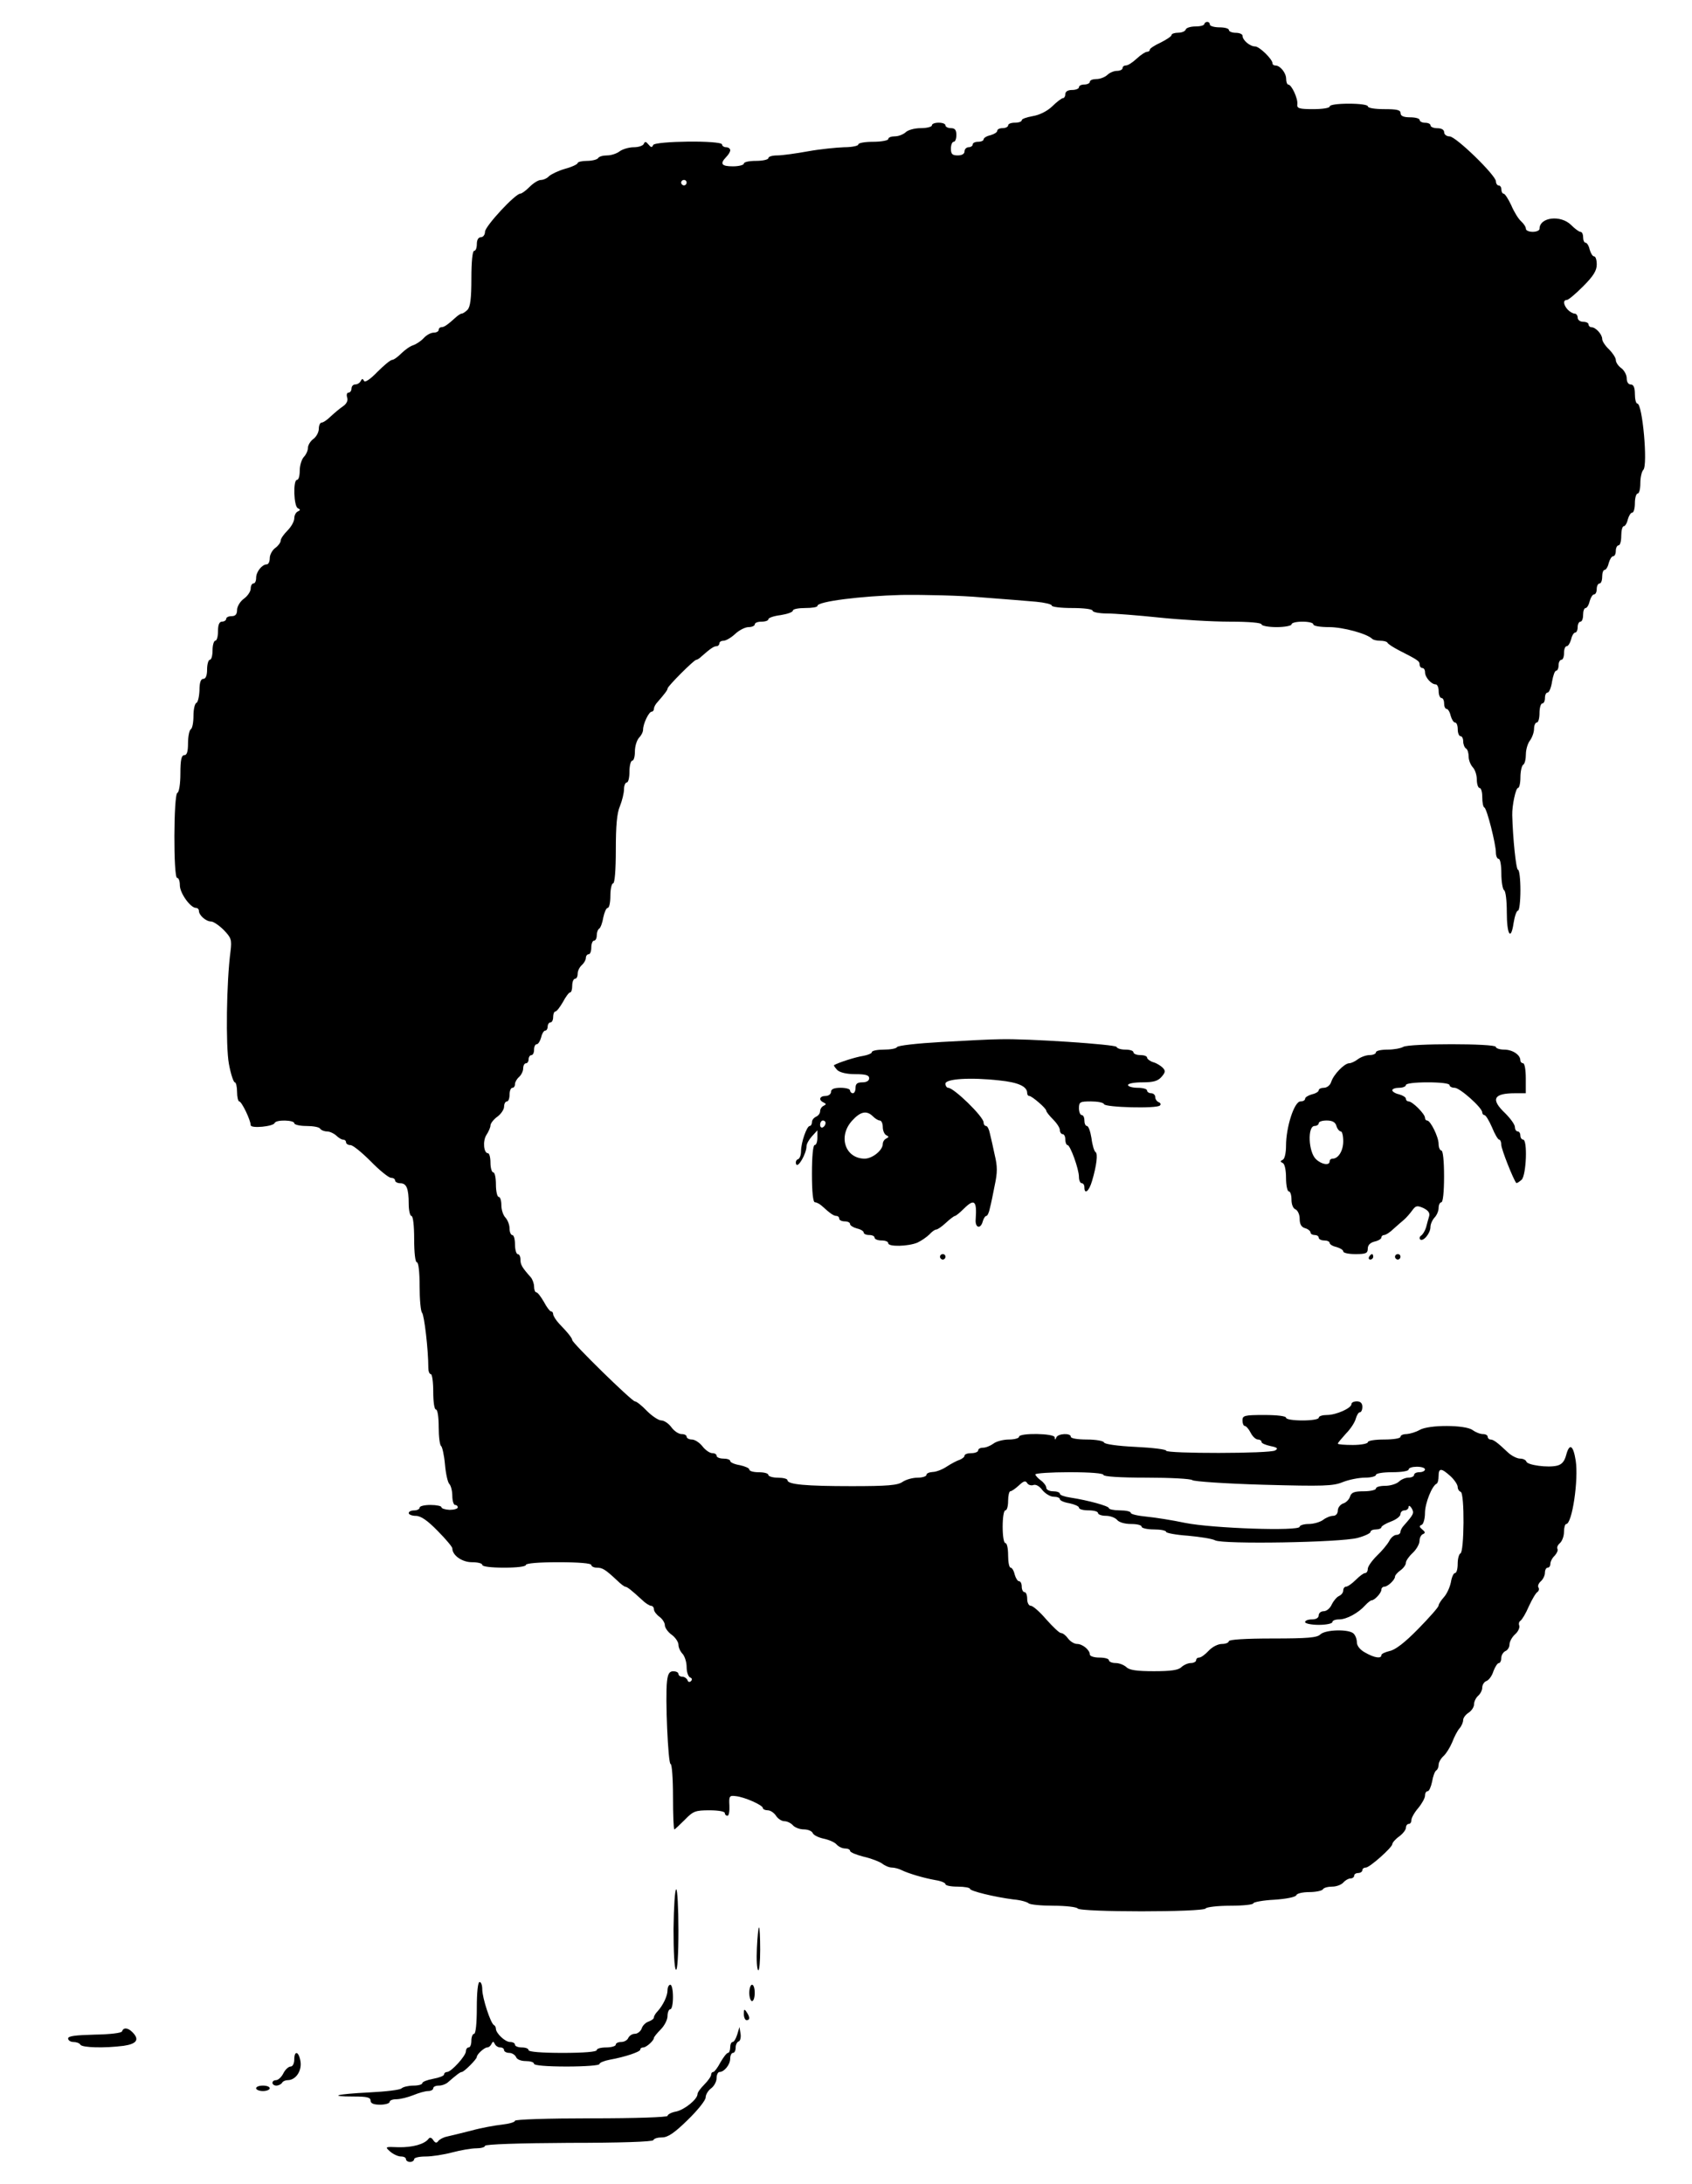 <?xml version="1.0" standalone="no"?>
<!DOCTYPE svg PUBLIC "-//W3C//DTD SVG 20010904//EN"
 "http://www.w3.org/TR/2001/REC-SVG-20010904/DTD/svg10.dtd">
<svg version="1.0" xmlns="http://www.w3.org/2000/svg"
 width="621pt" height="801pt" viewBox="0 0 621 801"
 preserveAspectRatio="xMidYMid meet">

<g transform="translate(0,801) scale(0.1,-0.1)"
fill="#000000" stroke="none">
<path d="M4420 7922 c0 -5 -14 -9 -32 -9 -18 0 -34 -5 -36 -11 -2 -7 -15 -12
-28 -12 -13 0 -24 -4 -24 -8 0 -5 -18 -17 -40 -28 -22 -10 -40 -22 -40 -26 0
-5 -5 -8 -10 -8 -6 0 -23 -11 -38 -25 -15 -14 -32 -25 -39 -25 -7 0 -13 -4
-13 -10 0 -5 -9 -10 -21 -10 -11 0 -27 -7 -35 -15 -9 -8 -26 -15 -40 -15 -13
0 -24 -4 -24 -10 0 -5 -9 -10 -20 -10 -11 0 -20 -4 -20 -10 0 -5 -11 -10 -25
-10 -16 0 -25 -6 -25 -15 0 -8 -4 -15 -9 -15 -4 0 -22 -13 -39 -30 -19 -18
-47 -32 -72 -36 -22 -4 -40 -10 -40 -15 0 -5 -11 -9 -25 -9 -14 0 -25 -4 -25
-10 0 -5 -9 -10 -20 -10 -11 0 -20 -4 -20 -10 0 -5 -11 -12 -25 -16 -14 -3
-25 -10 -25 -15 0 -5 -9 -9 -20 -9 -11 0 -20 -4 -20 -10 0 -5 -7 -10 -15 -10
-8 0 -15 -7 -15 -15 0 -9 -9 -15 -25 -15 -20 0 -25 5 -25 25 0 14 5 25 10 25
6 0 10 11 10 25 0 18 -5 25 -20 25 -11 0 -20 5 -20 10 0 6 -11 10 -25 10 -14
0 -25 -4 -25 -10 0 -5 -18 -10 -41 -10 -23 0 -47 -7 -55 -15 -9 -8 -26 -15
-40 -15 -13 0 -24 -4 -24 -10 0 -5 -25 -10 -55 -10 -30 0 -55 -4 -55 -10 0 -5
-24 -10 -52 -10 -29 -1 -89 -7 -133 -15 -44 -8 -95 -15 -112 -15 -18 0 -33 -4
-33 -10 0 -5 -20 -10 -45 -10 -25 0 -45 -4 -45 -10 0 -5 -18 -10 -40 -10 -42
0 -49 9 -25 34 8 8 15 19 15 25 0 6 -7 11 -15 11 -8 0 -15 5 -15 10 0 16 -247
13 -253 -2 -4 -10 -8 -9 -17 2 -9 11 -13 12 -17 3 -2 -7 -19 -13 -37 -13 -18
0 -41 -7 -52 -15 -10 -8 -31 -15 -46 -15 -15 0 -30 -4 -33 -10 -3 -5 -22 -10
-41 -10 -19 0 -34 -4 -34 -8 0 -4 -20 -14 -46 -21 -25 -7 -51 -20 -59 -27 -7
-8 -21 -14 -30 -14 -9 0 -27 -11 -41 -25 -14 -14 -29 -25 -34 -25 -19 0 -130
-120 -130 -140 0 -11 -7 -20 -15 -20 -9 0 -15 -9 -15 -25 0 -14 -4 -25 -10
-25 -6 0 -10 -40 -10 -101 0 -74 -4 -104 -14 -115 -8 -8 -17 -14 -21 -14 -4 0
-13 -6 -20 -12 -33 -30 -45 -38 -55 -38 -5 0 -10 -4 -10 -10 0 -5 -8 -10 -18
-10 -11 0 -27 -9 -37 -20 -10 -11 -27 -22 -38 -26 -11 -3 -31 -17 -44 -30 -13
-13 -28 -24 -34 -24 -6 0 -30 -20 -54 -44 -27 -28 -46 -40 -49 -33 -5 9 -7 9
-12 0 -3 -7 -12 -13 -20 -13 -8 0 -14 -7 -14 -15 0 -8 -5 -15 -11 -15 -6 0 -8
-8 -5 -18 4 -11 -2 -23 -15 -32 -12 -8 -32 -25 -45 -37 -13 -13 -28 -23 -34
-23 -5 0 -10 -10 -10 -23 0 -12 -9 -29 -20 -37 -11 -8 -20 -23 -20 -33 0 -10
-7 -25 -15 -33 -8 -9 -15 -31 -15 -50 0 -19 -4 -34 -10 -34 -15 0 -12 -97 3
-104 10 -5 10 -7 0 -12 -7 -3 -13 -14 -13 -25 0 -11 -11 -31 -25 -45 -14 -14
-25 -30 -25 -37 0 -7 -9 -19 -20 -27 -11 -8 -20 -25 -20 -37 0 -13 -5 -23 -11
-23 -17 0 -39 -27 -39 -49 0 -12 -4 -21 -10 -21 -5 0 -10 -8 -10 -19 0 -10
-11 -27 -25 -37 -14 -10 -25 -29 -25 -41 0 -16 -6 -23 -20 -23 -11 0 -20 -4
-20 -10 0 -5 -7 -10 -15 -10 -10 0 -15 -11 -15 -35 0 -19 -4 -35 -10 -35 -5 0
-10 -16 -10 -35 0 -19 -4 -35 -10 -35 -5 0 -10 -16 -10 -35 0 -23 -5 -35 -14
-35 -9 0 -14 -13 -14 -42 -1 -24 -6 -44 -11 -46 -6 -2 -11 -23 -11 -47 0 -24
-4 -47 -10 -50 -5 -3 -10 -26 -10 -51 0 -31 -4 -44 -14 -44 -10 0 -14 -17 -14
-67 0 -39 -5 -69 -11 -71 -14 -5 -15 -312 -1 -312 6 0 10 -12 10 -27 0 -29 39
-83 59 -83 6 0 11 -5 11 -11 0 -16 26 -39 45 -39 8 0 29 -14 46 -31 28 -29 30
-36 25 -78 -15 -113 -18 -347 -6 -413 7 -38 17 -68 22 -68 4 0 8 -16 8 -35 0
-19 4 -35 8 -35 9 0 42 -69 42 -87 0 -13 83 -5 88 8 5 13 72 11 72 -1 0 -5 20
-10 44 -10 25 0 48 -4 51 -10 3 -5 15 -10 25 -10 10 0 25 -7 34 -15 8 -8 19
-15 25 -15 6 0 11 -4 11 -10 0 -5 7 -10 16 -10 9 0 42 -27 75 -60 32 -33 66
-60 74 -60 8 0 15 -4 15 -10 0 -5 9 -10 19 -10 23 0 31 -19 31 -76 0 -24 5
-44 10 -44 6 0 10 -35 10 -85 0 -50 4 -85 10 -85 6 0 10 -36 10 -88 0 -48 4
-92 9 -97 8 -9 23 -135 23 -202 0 -13 4 -23 9 -23 5 0 9 -29 9 -65 0 -37 4
-65 10 -65 6 0 10 -28 10 -64 0 -36 4 -67 9 -70 4 -3 11 -33 14 -67 3 -34 10
-66 16 -72 6 -6 11 -26 11 -44 0 -18 5 -33 10 -33 6 0 10 -4 10 -9 0 -5 -14
-9 -30 -9 -17 1 -30 5 -30 10 0 4 -18 8 -40 8 -22 0 -40 -4 -40 -10 0 -5 -9
-10 -20 -10 -11 0 -20 -4 -20 -10 0 -5 12 -10 26 -10 18 0 42 -16 80 -55 30
-30 54 -59 54 -64 0 -26 36 -51 72 -51 21 0 38 -4 38 -10 0 -6 33 -10 80 -10
47 0 80 4 80 10 0 6 47 10 120 10 73 0 120 -4 120 -10 0 -5 9 -10 20 -10 21 0
31 -6 75 -47 13 -13 27 -23 30 -23 7 0 24 -14 60 -47 13 -13 29 -23 35 -23 5
0 10 -6 10 -13 0 -7 9 -19 20 -27 11 -8 20 -22 20 -31 0 -9 11 -25 25 -35 14
-10 25 -27 25 -37 0 -10 7 -25 15 -33 8 -9 15 -30 15 -49 0 -18 6 -35 13 -38
7 -2 8 -8 3 -13 -5 -5 -11 -4 -13 4 -3 6 -11 12 -19 12 -8 0 -14 5 -14 10 0 6
-9 10 -19 10 -14 0 -20 -9 -23 -37 -7 -58 4 -303 13 -303 5 0 9 -54 9 -120 0
-66 2 -120 5 -120 2 0 19 16 38 35 31 32 39 35 91 35 31 0 56 -4 56 -10 0 -5
4 -10 10 -10 5 0 8 17 7 37 -2 35 0 38 23 35 32 -3 100 -33 100 -44 0 -4 8 -8
18 -8 9 0 23 -9 30 -20 7 -11 21 -20 31 -20 10 0 24 -7 31 -15 7 -8 25 -15 40
-15 15 0 30 -6 33 -14 3 -7 21 -16 40 -20 19 -4 40 -13 47 -21 7 -8 21 -15 31
-15 11 0 19 -4 19 -9 0 -5 22 -14 49 -21 27 -6 58 -18 68 -25 10 -8 26 -15 36
-15 9 0 25 -4 35 -9 24 -12 80 -29 125 -37 20 -3 37 -10 37 -15 0 -5 20 -9 45
-9 25 0 45 -4 45 -8 0 -8 89 -30 160 -39 25 -2 49 -9 55 -14 5 -5 46 -9 91 -9
46 0 86 -5 89 -10 8 -14 462 -14 470 0 3 5 44 10 91 10 46 0 84 4 84 9 0 4 35
11 77 13 45 3 79 10 81 17 2 6 23 11 47 11 24 0 47 5 50 10 3 6 19 10 34 10
16 0 34 7 41 15 7 8 19 15 26 15 8 0 14 5 14 10 0 6 7 10 15 10 8 0 15 5 15
10 0 6 6 10 13 10 14 0 97 74 97 86 0 5 11 18 25 28 14 10 25 25 25 32 0 8 5
14 10 14 6 0 10 6 10 14 0 8 11 28 25 44 14 17 25 37 25 46 0 9 4 16 10 16 5
0 12 16 16 35 3 19 10 38 15 41 5 3 9 12 9 21 0 9 8 23 18 32 10 9 24 32 32
51 7 19 19 42 27 51 7 8 13 22 13 30 0 8 9 20 20 27 11 7 20 21 20 31 0 10 7
24 15 31 8 7 15 20 15 30 0 10 7 21 15 24 9 3 21 19 26 36 6 16 15 30 20 30 5
0 9 9 9 19 0 10 7 21 15 25 8 3 15 14 15 24 0 10 9 27 20 37 12 10 18 25 16
32 -3 7 -1 15 4 18 6 4 20 27 31 53 12 26 26 50 32 53 5 4 7 11 3 17 -3 5 1
15 9 22 8 7 15 21 15 31 0 11 5 19 10 19 6 0 10 6 10 14 0 8 7 22 16 30 8 9
13 20 10 25 -3 5 1 14 9 21 8 7 15 25 15 41 0 16 4 29 8 29 22 0 46 163 35
233 -9 57 -23 65 -35 20 -6 -23 -16 -35 -34 -39 -33 -8 -108 2 -112 15 -2 6
-12 11 -23 11 -11 0 -31 10 -44 22 -40 38 -54 48 -65 48 -5 0 -10 5 -10 10 0
6 -8 10 -18 10 -10 0 -27 7 -38 15 -26 19 -160 20 -194 0 -14 -8 -35 -14 -47
-15 -13 0 -23 -4 -23 -10 0 -6 -27 -10 -60 -10 -33 0 -60 -4 -60 -10 0 -5 -25
-10 -55 -10 -30 0 -55 2 -55 5 0 3 14 19 30 37 17 17 33 42 36 55 4 13 10 23
15 23 5 0 9 9 9 20 0 13 -7 20 -20 20 -11 0 -20 -4 -20 -10 0 -15 -56 -40 -90
-40 -16 0 -30 -4 -30 -10 0 -6 -27 -10 -60 -10 -33 0 -60 4 -60 10 0 6 -33 10
-80 10 -73 0 -80 -2 -80 -20 0 -11 4 -20 8 -20 5 0 15 -11 22 -25 7 -14 19
-25 27 -25 7 0 13 -4 13 -9 0 -5 15 -11 33 -15 25 -5 29 -9 17 -16 -18 -12
-400 -12 -400 -1 0 5 -51 11 -112 14 -65 3 -114 10 -116 16 -2 6 -30 11 -63
11 -33 0 -59 4 -59 10 0 15 -47 12 -53 -2 -4 -10 -6 -10 -6 0 -1 15 -131 17
-131 2 0 -5 -17 -10 -37 -10 -21 0 -47 -7 -57 -15 -11 -8 -28 -15 -38 -15 -10
0 -18 -4 -18 -10 0 -5 -11 -10 -25 -10 -14 0 -25 -4 -25 -9 0 -5 -8 -11 -17
-15 -10 -3 -31 -14 -48 -25 -16 -11 -40 -20 -52 -20 -13 -1 -23 -5 -23 -11 0
-5 -15 -10 -33 -10 -18 0 -42 -7 -54 -15 -18 -13 -56 -16 -187 -16 -168 0
-236 6 -236 22 0 5 -16 9 -35 9 -19 0 -35 5 -35 10 0 6 -16 10 -35 10 -19 0
-35 4 -35 10 0 5 -16 12 -35 16 -19 3 -35 10 -35 15 0 5 -11 9 -25 9 -14 0
-25 5 -25 10 0 6 -7 10 -16 10 -9 0 -25 11 -36 25 -11 14 -28 25 -39 25 -10 0
-19 5 -19 10 0 6 -8 10 -19 10 -10 0 -27 11 -37 25 -10 14 -27 25 -37 25 -10
0 -34 16 -53 35 -18 19 -38 35 -44 35 -11 0 -230 214 -230 225 0 6 -13 24 -48
60 -12 13 -22 29 -22 35 0 5 -3 10 -8 10 -4 0 -16 16 -26 35 -11 19 -23 35
-28 35 -4 0 -8 9 -8 21 0 11 -6 27 -12 34 -32 36 -38 46 -38 65 0 11 -4 20
-10 20 -5 0 -10 16 -10 35 0 19 -4 35 -10 35 -5 0 -10 11 -10 24 0 14 -7 31
-15 40 -8 8 -15 28 -15 45 0 17 -4 31 -10 31 -5 0 -10 20 -10 45 0 25 -4 45
-10 45 -5 0 -10 16 -10 35 0 19 -4 35 -9 35 -16 0 -20 45 -6 67 8 12 15 28 15
35 0 7 11 22 25 32 14 10 25 27 25 37 0 11 5 19 10 19 6 0 10 11 10 25 0 14 5
25 10 25 6 0 10 6 10 14 0 7 7 19 15 26 8 7 15 21 15 31 0 11 5 19 10 19 6 0
10 7 10 15 0 8 5 15 10 15 6 0 10 9 10 20 0 11 4 20 10 20 5 0 12 11 16 25 3
14 10 25 15 25 5 0 9 7 9 15 0 8 5 15 10 15 6 0 10 9 10 20 0 11 4 20 8 20 5
0 17 16 28 35 10 19 22 35 26 35 5 0 8 11 8 25 0 14 5 25 10 25 6 0 10 8 10
19 0 10 7 24 15 31 8 7 15 19 15 26 0 8 5 14 10 14 6 0 10 11 10 25 0 14 5 25
10 25 6 0 10 9 10 19 0 11 4 22 9 25 5 3 12 22 15 41 4 19 11 35 16 35 6 0 10
20 10 45 0 25 5 45 10 45 6 0 10 48 10 124 0 87 4 134 15 159 8 20 15 48 15
62 0 14 5 25 10 25 6 0 10 18 10 40 0 22 5 40 10 40 6 0 10 15 10 34 0 19 7
41 15 50 8 8 15 21 15 30 0 21 21 66 32 66 4 0 8 5 8 11 0 6 6 17 13 24 26 30
37 44 37 50 0 8 97 105 105 105 4 0 13 6 20 13 33 29 45 37 55 37 5 0 10 5 10
10 0 6 7 10 15 10 9 0 28 11 43 25 15 14 37 25 49 25 13 0 23 5 23 10 0 6 11
10 25 10 14 0 25 4 25 9 0 5 20 12 45 15 25 4 45 11 45 17 0 5 20 9 45 9 25 0
45 3 45 8 0 16 160 36 308 40 85 1 218 -2 295 -9 78 -6 168 -13 200 -16 31 -3
57 -9 57 -14 0 -5 34 -9 75 -9 43 0 75 -4 75 -10 0 -5 24 -10 53 -10 28 0 115
-7 192 -15 77 -8 193 -15 258 -15 71 0 117 -4 117 -10 0 -5 25 -10 55 -10 30
0 55 5 55 10 0 6 18 10 40 10 22 0 40 -4 40 -10 0 -6 26 -10 58 -10 51 0 139
-24 158 -43 4 -4 17 -7 30 -7 12 0 24 -3 26 -7 2 -5 21 -17 42 -28 71 -36 76
-40 76 -52 0 -7 5 -13 10 -13 6 0 10 -7 10 -16 0 -18 23 -44 39 -44 6 0 11
-11 11 -25 0 -14 5 -25 10 -25 6 0 10 -9 10 -20 0 -11 4 -20 9 -20 5 0 12 -11
15 -25 4 -14 11 -25 16 -25 6 0 10 -11 10 -25 0 -14 5 -25 10 -25 6 0 10 -9
10 -19 0 -11 5 -23 10 -26 6 -3 10 -17 10 -30 0 -13 7 -30 15 -39 8 -8 15 -28
15 -45 0 -17 5 -31 10 -31 6 0 10 -15 10 -34 0 -19 3 -36 8 -38 9 -4 42 -134
42 -165 0 -13 5 -23 10 -23 6 0 10 -24 10 -54 0 -30 5 -58 10 -61 6 -3 10 -39
10 -80 0 -84 15 -108 25 -40 4 25 11 45 16 45 5 0 9 34 9 75 0 41 -4 75 -9 75
-7 0 -19 117 -21 200 -1 36 13 100 21 100 5 0 9 18 9 39 0 22 5 43 10 46 6 3
10 21 10 38 0 18 7 41 15 51 8 11 15 30 15 43 0 13 5 23 10 23 6 0 10 16 10
35 0 19 5 35 10 35 6 0 10 9 10 20 0 11 4 20 10 20 5 0 13 18 16 40 4 22 10
40 15 40 5 0 9 9 9 20 0 11 5 20 10 20 6 0 10 11 10 25 0 14 4 25 10 25 5 0
12 11 16 25 3 14 10 25 15 25 5 0 9 9 9 20 0 11 5 20 10 20 6 0 10 11 10 25 0
14 4 25 9 25 5 0 12 11 15 25 4 14 11 25 16 25 6 0 10 9 10 20 0 11 5 20 10
20 6 0 10 11 10 25 0 14 4 25 9 25 5 0 12 11 15 25 4 14 11 25 16 25 6 0 10 9
10 20 0 11 5 20 10 20 6 0 10 16 10 35 0 19 4 35 9 35 5 0 12 11 15 25 4 14
11 25 16 25 6 0 10 16 10 35 0 19 5 35 10 35 6 0 10 17 10 38 0 21 5 43 11 49
17 17 -3 243 -22 243 -5 0 -9 16 -9 35 0 24 -5 35 -15 35 -9 0 -15 9 -15 23 0
12 -9 29 -20 37 -11 8 -20 21 -20 30 0 8 -12 26 -25 39 -14 13 -25 30 -25 38
0 17 -24 43 -39 43 -6 0 -11 5 -11 10 0 6 -9 10 -20 10 -11 0 -20 7 -20 15 0
8 -5 15 -11 15 -6 0 -17 6 -25 14 -16 17 -19 36 -4 36 6 0 33 23 60 50 38 38
50 58 50 80 0 17 -4 30 -10 30 -5 0 -12 11 -16 25 -3 14 -10 25 -15 25 -5 0
-9 9 -9 20 0 11 -4 20 -10 20 -5 0 -20 11 -34 25 -38 38 -116 29 -116 -14 0
-6 -11 -11 -25 -11 -14 0 -25 5 -25 11 0 7 -8 19 -18 28 -10 9 -26 35 -36 59
-11 23 -23 42 -28 42 -4 0 -8 7 -8 15 0 8 -4 15 -10 15 -5 0 -10 7 -10 15 0
22 -147 165 -170 165 -11 0 -20 7 -20 15 0 9 -9 15 -25 15 -14 0 -25 5 -25 10
0 6 -9 10 -20 10 -11 0 -20 5 -20 10 0 6 -16 10 -35 10 -24 0 -35 5 -35 15 0
12 -13 15 -60 15 -33 0 -60 4 -60 10 0 6 -30 10 -70 10 -40 0 -70 -4 -70 -10
0 -6 -27 -10 -61 -10 -52 0 -60 3 -58 18 3 20 -21 72 -33 72 -4 0 -8 9 -8 21
0 22 -22 49 -39 49 -6 0 -11 3 -11 8 0 15 -48 62 -64 62 -19 0 -46 23 -46 39
0 6 -11 11 -25 11 -14 0 -25 5 -25 10 0 6 -16 10 -35 10 -19 0 -35 5 -35 10 0
6 -4 10 -10 10 -5 0 -10 -4 -10 -8z m-1900 -582 c0 -5 -4 -10 -10 -10 -5 0
-10 5 -10 10 0 6 5 10 10 10 6 0 10 -4 10 -10z m2710 -4720 c0 -5 -9 -10 -20
-10 -11 0 -20 -4 -20 -10 0 -5 -9 -10 -21 -10 -11 0 -27 -7 -35 -15 -9 -8 -31
-15 -50 -15 -19 0 -34 -4 -34 -10 0 -5 -20 -10 -44 -10 -35 0 -46 -4 -51 -19
-3 -11 -15 -23 -26 -26 -10 -4 -19 -15 -19 -26 0 -11 -7 -19 -17 -19 -10 0
-27 -7 -37 -15 -11 -8 -35 -15 -53 -15 -18 0 -33 -5 -33 -10 0 -17 -320 -6
-420 14 -47 10 -111 20 -142 23 -32 3 -58 9 -58 14 0 5 -18 9 -40 9 -22 0 -40
4 -40 8 0 8 -77 29 -142 39 -21 3 -38 9 -38 14 0 5 -11 9 -25 9 -14 0 -25 6
-25 13 0 7 -9 19 -20 27 -11 8 -20 18 -20 22 0 4 56 8 125 8 77 0 125 -4 125
-10 0 -6 59 -10 158 -10 87 0 162 -4 168 -9 5 -5 122 -13 261 -17 221 -6 256
-5 292 10 23 9 59 16 81 16 22 0 40 5 40 10 0 6 27 10 60 10 33 0 60 4 60 10
0 6 14 10 30 10 17 0 30 -4 30 -10z m94 -25 c14 -13 26 -31 26 -39 0 -8 5 -16
11 -18 15 -5 13 -222 -1 -226 -5 -2 -10 -19 -10 -38 0 -19 -4 -34 -10 -34 -5
0 -12 -15 -15 -34 -4 -19 -15 -43 -26 -55 -10 -11 -19 -25 -19 -30 0 -6 -34
-44 -75 -86 -49 -50 -84 -77 -105 -81 -16 -4 -30 -10 -30 -15 0 -14 -26 -10
-59 9 -19 10 -31 25 -31 38 0 11 -5 25 -12 32 -17 17 -103 15 -122 -3 -12 -12
-46 -15 -175 -15 -101 0 -161 -4 -161 -10 0 -5 -11 -10 -25 -10 -15 0 -36 -11
-49 -25 -13 -14 -28 -25 -35 -25 -6 0 -11 -4 -11 -10 0 -5 -9 -10 -19 -10 -11
0 -26 -7 -35 -15 -11 -11 -38 -15 -101 -15 -63 0 -90 4 -101 15 -9 8 -26 15
-40 15 -13 0 -24 5 -24 10 0 6 -16 10 -35 10 -19 0 -35 5 -35 11 0 17 -27 39
-47 39 -10 0 -25 9 -33 20 -8 11 -19 20 -26 20 -6 0 -30 23 -54 50 -24 28 -49
50 -57 50 -7 0 -13 11 -13 25 0 14 -4 25 -10 25 -5 0 -10 9 -10 20 0 11 -4 20
-10 20 -5 0 -12 11 -16 25 -3 14 -10 25 -15 25 -5 0 -9 20 -9 45 0 25 -4 45
-10 45 -6 0 -10 27 -10 60 0 33 4 60 10 60 6 0 10 16 10 35 0 19 4 35 8 35 5
0 19 10 31 21 18 17 25 19 31 9 4 -7 15 -10 23 -7 9 3 22 -4 33 -19 11 -13 29
-24 41 -24 13 0 23 -4 23 -9 0 -5 16 -12 35 -15 19 -4 35 -11 35 -16 0 -6 16
-10 35 -10 19 0 35 -4 35 -10 0 -5 13 -10 29 -10 16 0 34 -7 41 -15 7 -9 29
-15 51 -15 22 0 39 -4 39 -10 0 -5 20 -10 45 -10 25 0 45 -4 45 -9 0 -4 36
-11 80 -14 44 -4 89 -11 100 -17 28 -15 460 -8 523 9 26 7 47 17 47 22 0 5 9
9 20 9 11 0 20 4 20 8 0 4 16 14 35 21 19 7 35 19 35 27 0 8 7 14 15 14 8 0
15 6 15 13 0 6 5 4 11 -5 10 -18 8 -22 -28 -63 -7 -7 -13 -18 -13 -24 0 -6 -7
-11 -15 -11 -8 0 -20 -10 -26 -22 -7 -13 -27 -37 -46 -55 -18 -18 -33 -39 -33
-48 0 -8 -4 -15 -10 -15 -5 0 -20 -11 -34 -25 -14 -14 -30 -25 -36 -25 -5 0
-10 -6 -10 -14 0 -8 -7 -16 -15 -20 -8 -3 -20 -17 -27 -31 -6 -14 -19 -25 -30
-25 -10 0 -18 -7 -18 -15 0 -9 -9 -15 -25 -15 -14 0 -25 -4 -25 -10 0 -5 23
-10 50 -10 28 0 50 5 50 10 0 6 11 10 25 10 27 0 70 23 96 52 9 10 20 18 23
18 11 0 36 27 36 39 0 6 5 11 11 11 12 0 39 25 39 37 0 5 9 15 20 23 11 8 20
20 20 28 0 7 11 23 25 36 14 13 25 33 25 44 0 11 6 23 13 25 9 4 8 8 -3 17
-11 9 -12 13 -2 17 6 2 12 22 12 43 0 36 26 101 43 108 4 2 7 15 7 28 0 30 10
30 44 -1z"/>
<path d="M3455 4188 c-88 -5 -161 -13 -163 -19 -2 -5 -24 -9 -48 -9 -24 0 -44
-4 -44 -9 0 -5 -15 -11 -32 -14 -27 -4 -90 -24 -107 -34 -2 -1 4 -9 12 -18 10
-9 34 -15 66 -15 39 0 51 -4 51 -15 0 -9 -9 -15 -25 -15 -18 0 -25 -5 -25 -20
0 -11 -4 -20 -10 -20 -5 0 -10 5 -10 10 0 6 -16 10 -35 10 -24 0 -35 -5 -35
-15 0 -8 -9 -15 -20 -15 -22 0 -27 -15 -7 -24 10 -5 10 -7 0 -12 -7 -3 -13
-12 -13 -20 0 -8 -7 -17 -15 -20 -8 -4 -15 -12 -15 -20 0 -8 -4 -14 -8 -14
-11 0 -32 -61 -32 -92 0 -15 -5 -28 -11 -30 -7 -2 -10 -11 -7 -18 6 -17 38 39
38 65 0 9 9 25 20 37 l20 22 0 -27 c0 -15 -4 -27 -10 -27 -6 0 -10 -42 -10
-105 0 -68 4 -105 11 -105 6 0 17 -6 24 -12 33 -30 45 -38 55 -38 5 0 10 -4
10 -10 0 -5 9 -10 20 -10 11 0 20 -4 20 -10 0 -5 11 -12 25 -16 14 -3 25 -10
25 -15 0 -5 9 -9 20 -9 11 0 20 -4 20 -10 0 -5 11 -10 25 -10 14 0 25 -4 25
-10 0 -14 73 -12 107 2 15 7 35 21 44 30 9 10 20 18 25 18 5 0 21 11 36 25 15
14 30 25 33 25 3 0 17 11 31 25 40 40 50 32 45 -37 -3 -32 18 -38 26 -8 3 11
9 20 13 20 4 0 10 12 13 28 4 15 12 53 18 85 10 46 10 69 0 110 -6 29 -14 64
-18 80 -3 15 -9 27 -14 27 -5 0 -9 6 -9 13 0 21 -109 127 -130 127 -5 0 -10 7
-10 15 0 18 91 24 198 12 69 -7 102 -22 102 -46 0 -6 3 -11 8 -11 9 0 62 -45
62 -54 0 -4 11 -18 25 -32 14 -14 25 -31 25 -39 0 -8 5 -15 10 -15 6 0 10 -9
10 -20 0 -11 4 -20 8 -20 10 0 42 -88 42 -117 0 -13 5 -23 10 -23 6 0 10 -7
10 -15 0 -28 17 -15 28 23 17 57 22 101 13 106 -5 3 -12 26 -15 51 -4 25 -11
45 -17 45 -5 0 -9 9 -9 20 0 11 -4 20 -10 20 -5 0 -10 11 -10 25 0 23 4 25 44
25 24 0 46 -4 48 -10 4 -12 194 -17 205 -5 5 4 2 10 -4 12 -7 3 -13 11 -13 19
0 8 -7 14 -15 14 -8 0 -15 5 -15 10 0 6 -16 10 -35 10 -19 0 -35 5 -35 10 0 6
24 10 53 10 41 0 57 5 70 20 15 17 15 23 4 34 -7 7 -23 17 -35 20 -12 4 -22
12 -22 17 0 5 -11 9 -25 9 -14 0 -25 5 -25 10 0 6 -13 10 -29 10 -16 0 -31 4
-33 10 -3 9 -328 31 -428 28 -30 0 -127 -5 -215 -10z m-251 -273 c8 -8 19 -15
25 -15 6 0 11 -11 11 -24 0 -13 6 -27 13 -30 10 -5 10 -7 0 -12 -7 -3 -13 -12
-13 -20 0 -23 -38 -54 -67 -54 -72 1 -98 83 -45 140 30 33 53 38 76 15z m-174
-24 c0 -6 -4 -13 -10 -16 -5 -3 -10 1 -10 9 0 9 5 16 10 16 6 0 10 -4 10 -9z"/>
<path d="M5150 4170 c-8 -5 -34 -10 -57 -10 -24 0 -43 -4 -43 -10 0 -5 -10
-10 -23 -10 -13 0 -32 -7 -43 -15 -10 -8 -25 -15 -32 -15 -18 0 -58 -42 -66
-68 -4 -13 -16 -22 -27 -22 -10 0 -19 -4 -19 -9 0 -5 -11 -12 -25 -15 -14 -4
-25 -11 -25 -16 0 -6 -8 -10 -17 -10 -23 0 -53 -95 -53 -162 0 -27 -5 -49 -12
-52 -10 -5 -10 -7 0 -12 7 -3 12 -25 12 -55 0 -27 5 -49 10 -49 6 0 10 -14 10
-30 0 -18 6 -33 15 -36 8 -4 15 -19 15 -34 0 -20 6 -31 20 -35 11 -3 20 -11
20 -16 0 -5 7 -9 15 -9 8 0 15 -4 15 -10 0 -5 9 -10 20 -10 11 0 20 -4 20 -9
0 -5 11 -12 25 -15 14 -4 25 -11 25 -16 0 -6 20 -10 45 -10 38 0 45 3 45 20 0
13 9 22 25 26 14 3 25 10 25 15 0 5 5 9 10 9 6 0 22 10 35 23 13 12 31 27 39
34 8 7 21 22 29 33 13 18 18 19 41 9 18 -9 25 -18 21 -31 -3 -10 -8 -28 -11
-40 -4 -13 -12 -26 -18 -30 -6 -4 -7 -10 -4 -14 11 -10 38 22 38 45 0 11 7 26
15 35 8 8 15 24 15 35 0 12 5 21 10 21 6 0 10 38 10 95 0 57 -4 95 -10 95 -5
0 -10 11 -10 24 0 26 -30 86 -42 86 -5 0 -8 5 -8 10 0 14 -46 60 -60 60 -5 0
-10 4 -10 10 0 5 -11 12 -25 16 -14 3 -25 10 -25 15 0 5 11 9 25 9 14 0 25 5
25 10 0 6 33 10 80 10 47 0 80 -4 80 -10 0 -5 8 -10 19 -10 19 0 101 -73 101
-90 0 -5 4 -10 8 -10 5 0 17 -20 28 -45 10 -25 22 -45 26 -45 4 0 8 -8 8 -19
0 -16 45 -129 55 -140 2 -2 11 4 20 12 17 18 22 147 5 147 -5 0 -10 7 -10 15
0 8 -4 15 -10 15 -5 0 -10 7 -10 16 0 9 -16 31 -35 50 -55 52 -44 74 36 74
l39 0 0 55 c0 30 -4 55 -10 55 -5 0 -10 5 -10 11 0 20 -29 39 -59 39 -17 0
-31 5 -31 10 0 13 -320 13 -340 0z m-245 -290 c3 -11 11 -20 16 -20 5 0 9 -16
9 -36 0 -35 -18 -64 -39 -64 -6 0 -11 -4 -11 -10 0 -16 -29 -12 -50 8 -28 26
-32 122 -5 122 8 0 15 5 15 10 0 6 13 10 29 10 21 0 32 -6 36 -20z"/>
<path d="M3450 3400 c0 -5 5 -10 10 -10 6 0 10 5 10 10 0 6 -4 10 -10 10 -5 0
-10 -4 -10 -10z"/>
<path d="M5025 3400 c-3 -5 -1 -10 4 -10 6 0 11 5 11 10 0 6 -2 10 -4 10 -3 0
-8 -4 -11 -10z"/>
<path d="M5120 3400 c0 -5 5 -10 10 -10 6 0 10 5 10 10 0 6 -4 10 -10 10 -5 0
-10 -4 -10 -10z"/>
<path d="M2472 935 c0 -81 3 -147 9 -150 5 -4 9 53 9 144 0 83 -4 151 -8 151
-5 0 -9 -65 -10 -145z"/>
<path d="M2778 864 c-2 -42 0 -78 5 -81 4 -2 7 32 7 76 0 45 -2 81 -4 81 -3 0
-6 -34 -8 -76z"/>
<path d="M1750 645 c0 -57 -4 -95 -10 -95 -5 0 -10 -11 -10 -25 0 -14 -4 -25
-10 -25 -5 0 -10 -6 -10 -14 0 -17 -54 -76 -69 -76 -6 0 -11 -4 -11 -9 0 -5
-18 -12 -40 -16 -22 -4 -40 -11 -40 -16 0 -5 -15 -9 -33 -9 -18 0 -38 -5 -43
-10 -6 -6 -59 -12 -119 -15 -120 -6 -154 -15 -57 -15 48 0 62 -3 62 -15 0 -10
11 -15 35 -15 19 0 35 5 35 10 0 6 11 10 25 10 14 0 42 7 62 15 19 8 44 15 54
15 11 0 19 5 19 10 0 6 9 10 21 10 11 0 27 6 34 13 30 26 44 37 50 37 8 0 55
47 55 55 0 10 28 35 38 35 6 0 13 6 16 13 5 10 7 10 12 0 3 -7 12 -13 20 -13
8 0 14 -4 14 -10 0 -5 9 -10 19 -10 10 0 21 -7 25 -15 3 -9 18 -15 36 -15 16
0 30 -4 30 -10 0 -6 47 -10 120 -10 66 0 120 4 120 9 0 5 17 12 38 16 56 10
112 29 112 37 0 5 5 8 11 8 11 0 39 25 39 35 0 3 11 17 25 31 14 14 25 36 25
49 0 14 5 25 10 25 6 0 10 20 10 45 0 25 -4 45 -10 45 -5 0 -10 -9 -10 -20 0
-21 -16 -55 -37 -78 -7 -7 -13 -17 -13 -22 0 -5 -9 -11 -19 -15 -11 -3 -23
-15 -26 -26 -4 -10 -15 -19 -25 -19 -10 0 -20 -7 -24 -15 -3 -8 -15 -15 -26
-15 -11 0 -20 -4 -20 -10 0 -5 -16 -10 -35 -10 -19 0 -35 -4 -35 -10 0 -6 -48
-10 -125 -10 -77 0 -125 4 -125 10 0 6 -11 10 -25 10 -14 0 -25 5 -25 10 0 6
-8 10 -18 10 -18 0 -52 32 -52 49 0 5 -3 11 -7 13 -12 5 -43 100 -43 131 0 15
-4 27 -10 27 -6 0 -10 -38 -10 -95z"/>
<path d="M2750 700 c0 -16 5 -30 10 -30 6 0 10 14 10 30 0 17 -4 30 -10 30 -5
0 -10 -13 -10 -30z"/>
<path d="M2730 623 c0 -13 5 -23 10 -23 13 0 13 11 0 30 -8 12 -10 11 -10 -7z"/>
<path d="M448 559 c-2 -6 -42 -11 -101 -12 -70 -2 -97 -5 -97 -14 0 -7 9 -13
19 -13 11 0 23 -4 26 -10 7 -11 89 -13 159 -4 48 7 59 23 32 50 -17 17 -33 18
-38 3z"/>
<path d="M2706 548 c-5 -16 -12 -28 -17 -28 -5 0 -9 -9 -9 -20 0 -11 -4 -20
-8 -20 -5 0 -17 -16 -28 -35 -10 -19 -22 -35 -26 -35 -5 0 -8 -5 -8 -10 0 -6
-11 -22 -25 -36 -14 -14 -25 -29 -25 -35 0 -19 -47 -57 -78 -64 -18 -3 -32
-11 -32 -16 0 -5 -116 -9 -280 -9 -160 0 -280 -4 -280 -9 0 -5 -21 -11 -47
-14 -27 -3 -77 -12 -113 -22 -36 -9 -76 -19 -90 -22 -14 -3 -28 -11 -32 -17
-6 -8 -11 -6 -18 4 -6 10 -13 11 -17 5 -15 -20 -59 -32 -110 -31 -50 2 -51 2
-31 -16 12 -10 29 -18 40 -18 10 0 18 -4 18 -10 0 -5 7 -10 15 -10 8 0 15 5
15 10 0 6 19 10 43 10 23 0 67 7 97 15 30 8 70 15 88 15 17 0 32 4 32 9 0 6
128 10 308 11 187 0 308 4 310 10 2 6 16 10 32 10 21 0 45 16 94 64 36 35 66
72 66 83 0 10 9 25 20 33 11 8 20 25 20 37 0 13 5 23 11 23 17 0 39 27 39 49
0 12 5 21 10 21 6 0 10 9 10 19 0 11 5 21 11 23 6 2 9 15 7 28 l-4 25 -8 -27z"/>
<path d="M1080 455 c0 -14 -6 -25 -13 -25 -8 0 -20 -11 -27 -25 -7 -14 -19
-25 -27 -25 -7 0 -13 -4 -13 -10 0 -5 6 -10 14 -10 8 0 18 5 21 10 3 6 13 10
21 10 29 0 52 33 47 68 -6 38 -23 43 -23 7z"/>
<path d="M940 350 c0 -5 11 -10 25 -10 14 0 25 5 25 10 0 6 -11 10 -25 10 -14
0 -25 -4 -25 -10z"/>
</g>
</svg>
